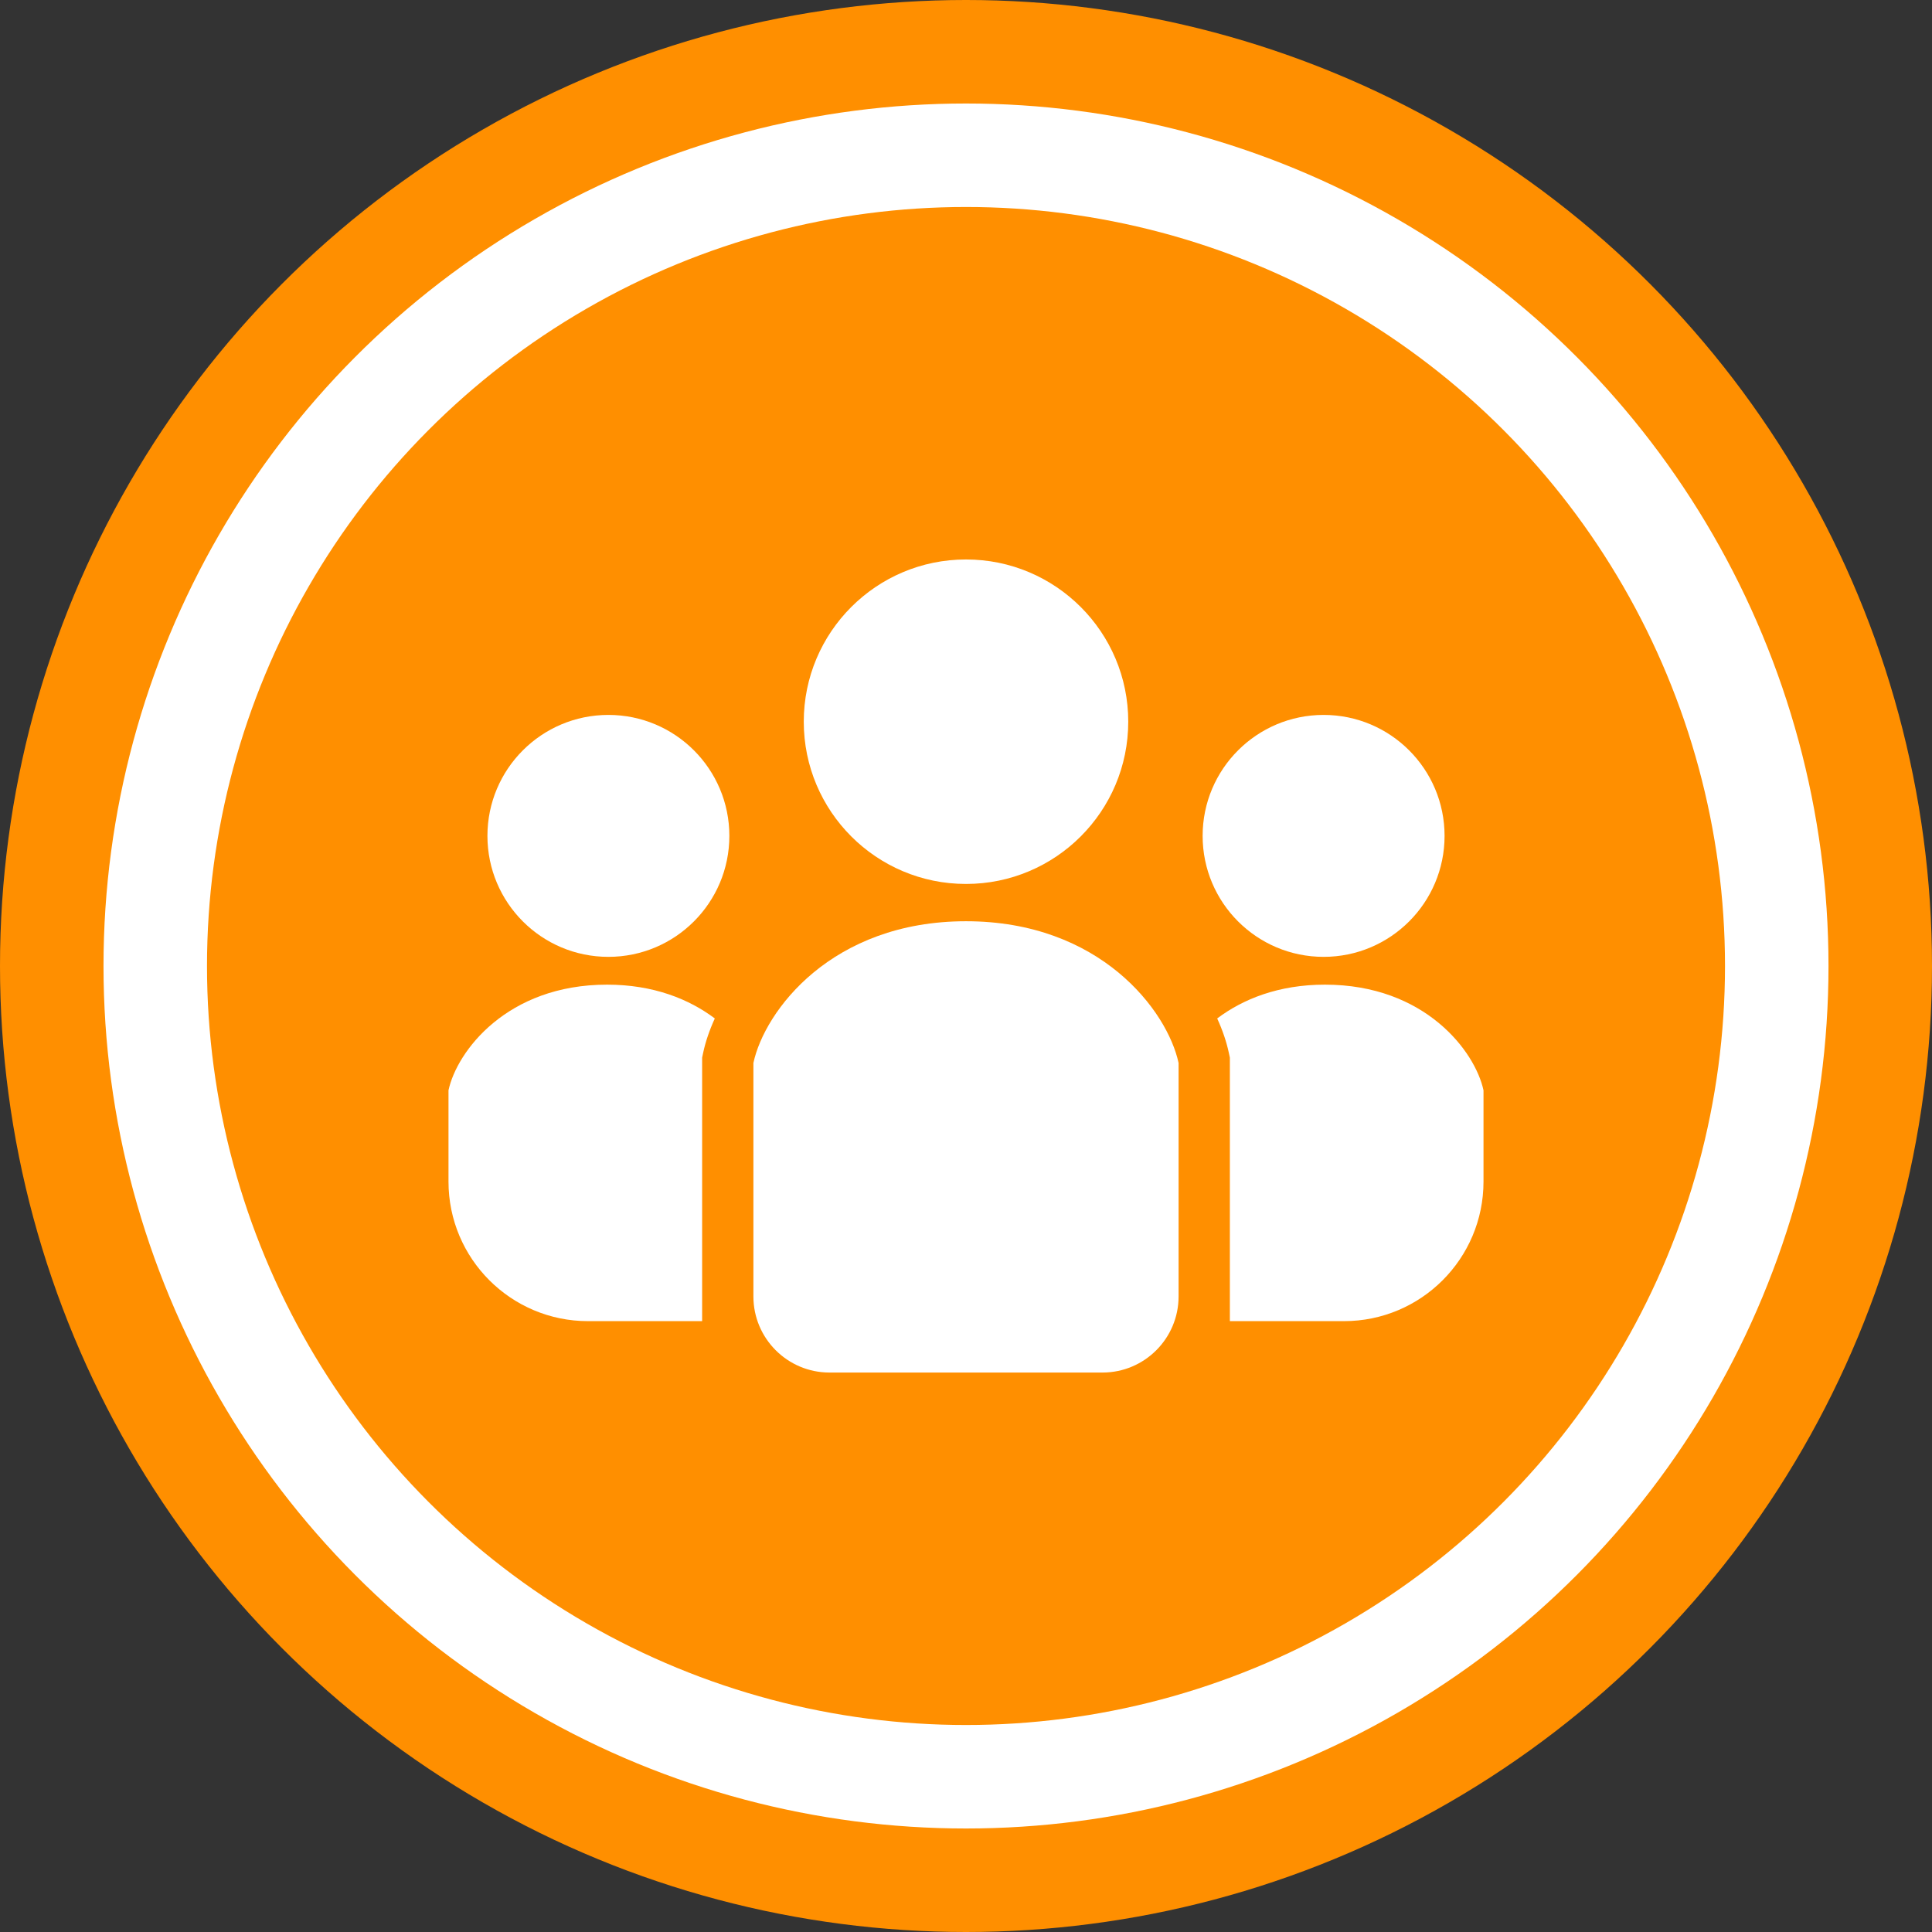 <svg width="150" height="150" viewBox="0 0 150 150" fill="none" xmlns="http://www.w3.org/2000/svg">
<rect x="0" y="0" width="150" height="150" fill="#333333" stroke="none"/>
<circle cx="75" cy="75" r="75" fill="#FF8F00"/>
<circle cx="75" cy="75" r="66.964" fill="white"/>
<circle cx="75" cy="75" r="58.929" fill="#FF8F00"/>
<g clip-path="url(#clip0_143_57)">
<path d="M75 68.63C81.956 68.63 87.597 62.989 87.597 56.032C87.597 49.077 81.956 43.437 75 43.437C68.044 43.437 62.404 49.077 62.404 56.032C62.404 62.989 68.044 68.63 75 68.63Z" fill="white"/>
<path d="M102.765 74.29C107.951 74.29 112.156 70.084 112.156 64.897C112.156 59.711 107.951 55.506 102.765 55.506C97.578 55.506 93.372 59.711 93.372 64.897C93.372 70.084 97.578 74.29 102.765 74.29Z" fill="white"/>
<path d="M102.871 76.448C99.26 76.448 96.499 77.572 94.502 79.072C94.925 79.997 95.224 80.891 95.4 81.711L95.487 82.115V102.573H104.344C110.328 102.573 115.179 97.722 115.179 91.738V84.652C114.532 81.631 110.644 76.448 102.871 76.448Z" fill="white"/>
<path d="M47.235 55.506C42.048 55.506 37.844 59.711 37.844 64.897C37.844 70.084 42.048 74.29 47.235 74.29C52.422 74.29 56.627 70.084 56.627 64.897C56.627 59.711 52.422 55.506 47.235 55.506Z" fill="white"/>
<path d="M34.821 84.652V91.739C34.821 97.723 39.672 102.573 45.656 102.573H54.513V82.115L54.599 81.711C54.775 80.891 55.075 79.997 55.498 79.072C53.5 77.572 50.739 76.448 47.129 76.448C39.356 76.448 35.469 81.631 34.821 84.652Z" fill="white"/>
<path d="M75 71.525C64.575 71.525 59.363 78.475 58.494 82.529V100.654C58.494 103.917 61.141 106.564 64.404 106.564H85.596C88.859 106.564 91.505 103.917 91.505 100.654V82.529C90.637 78.475 85.424 71.525 75 71.525Z" fill="white"/>
</g>
<defs>
<clipPath id="clip0_143_57">
<rect width="80.357" height="80.357" fill="white" transform="translate(34.821 34.821)"/>
</clipPath>
</defs>
</svg>
